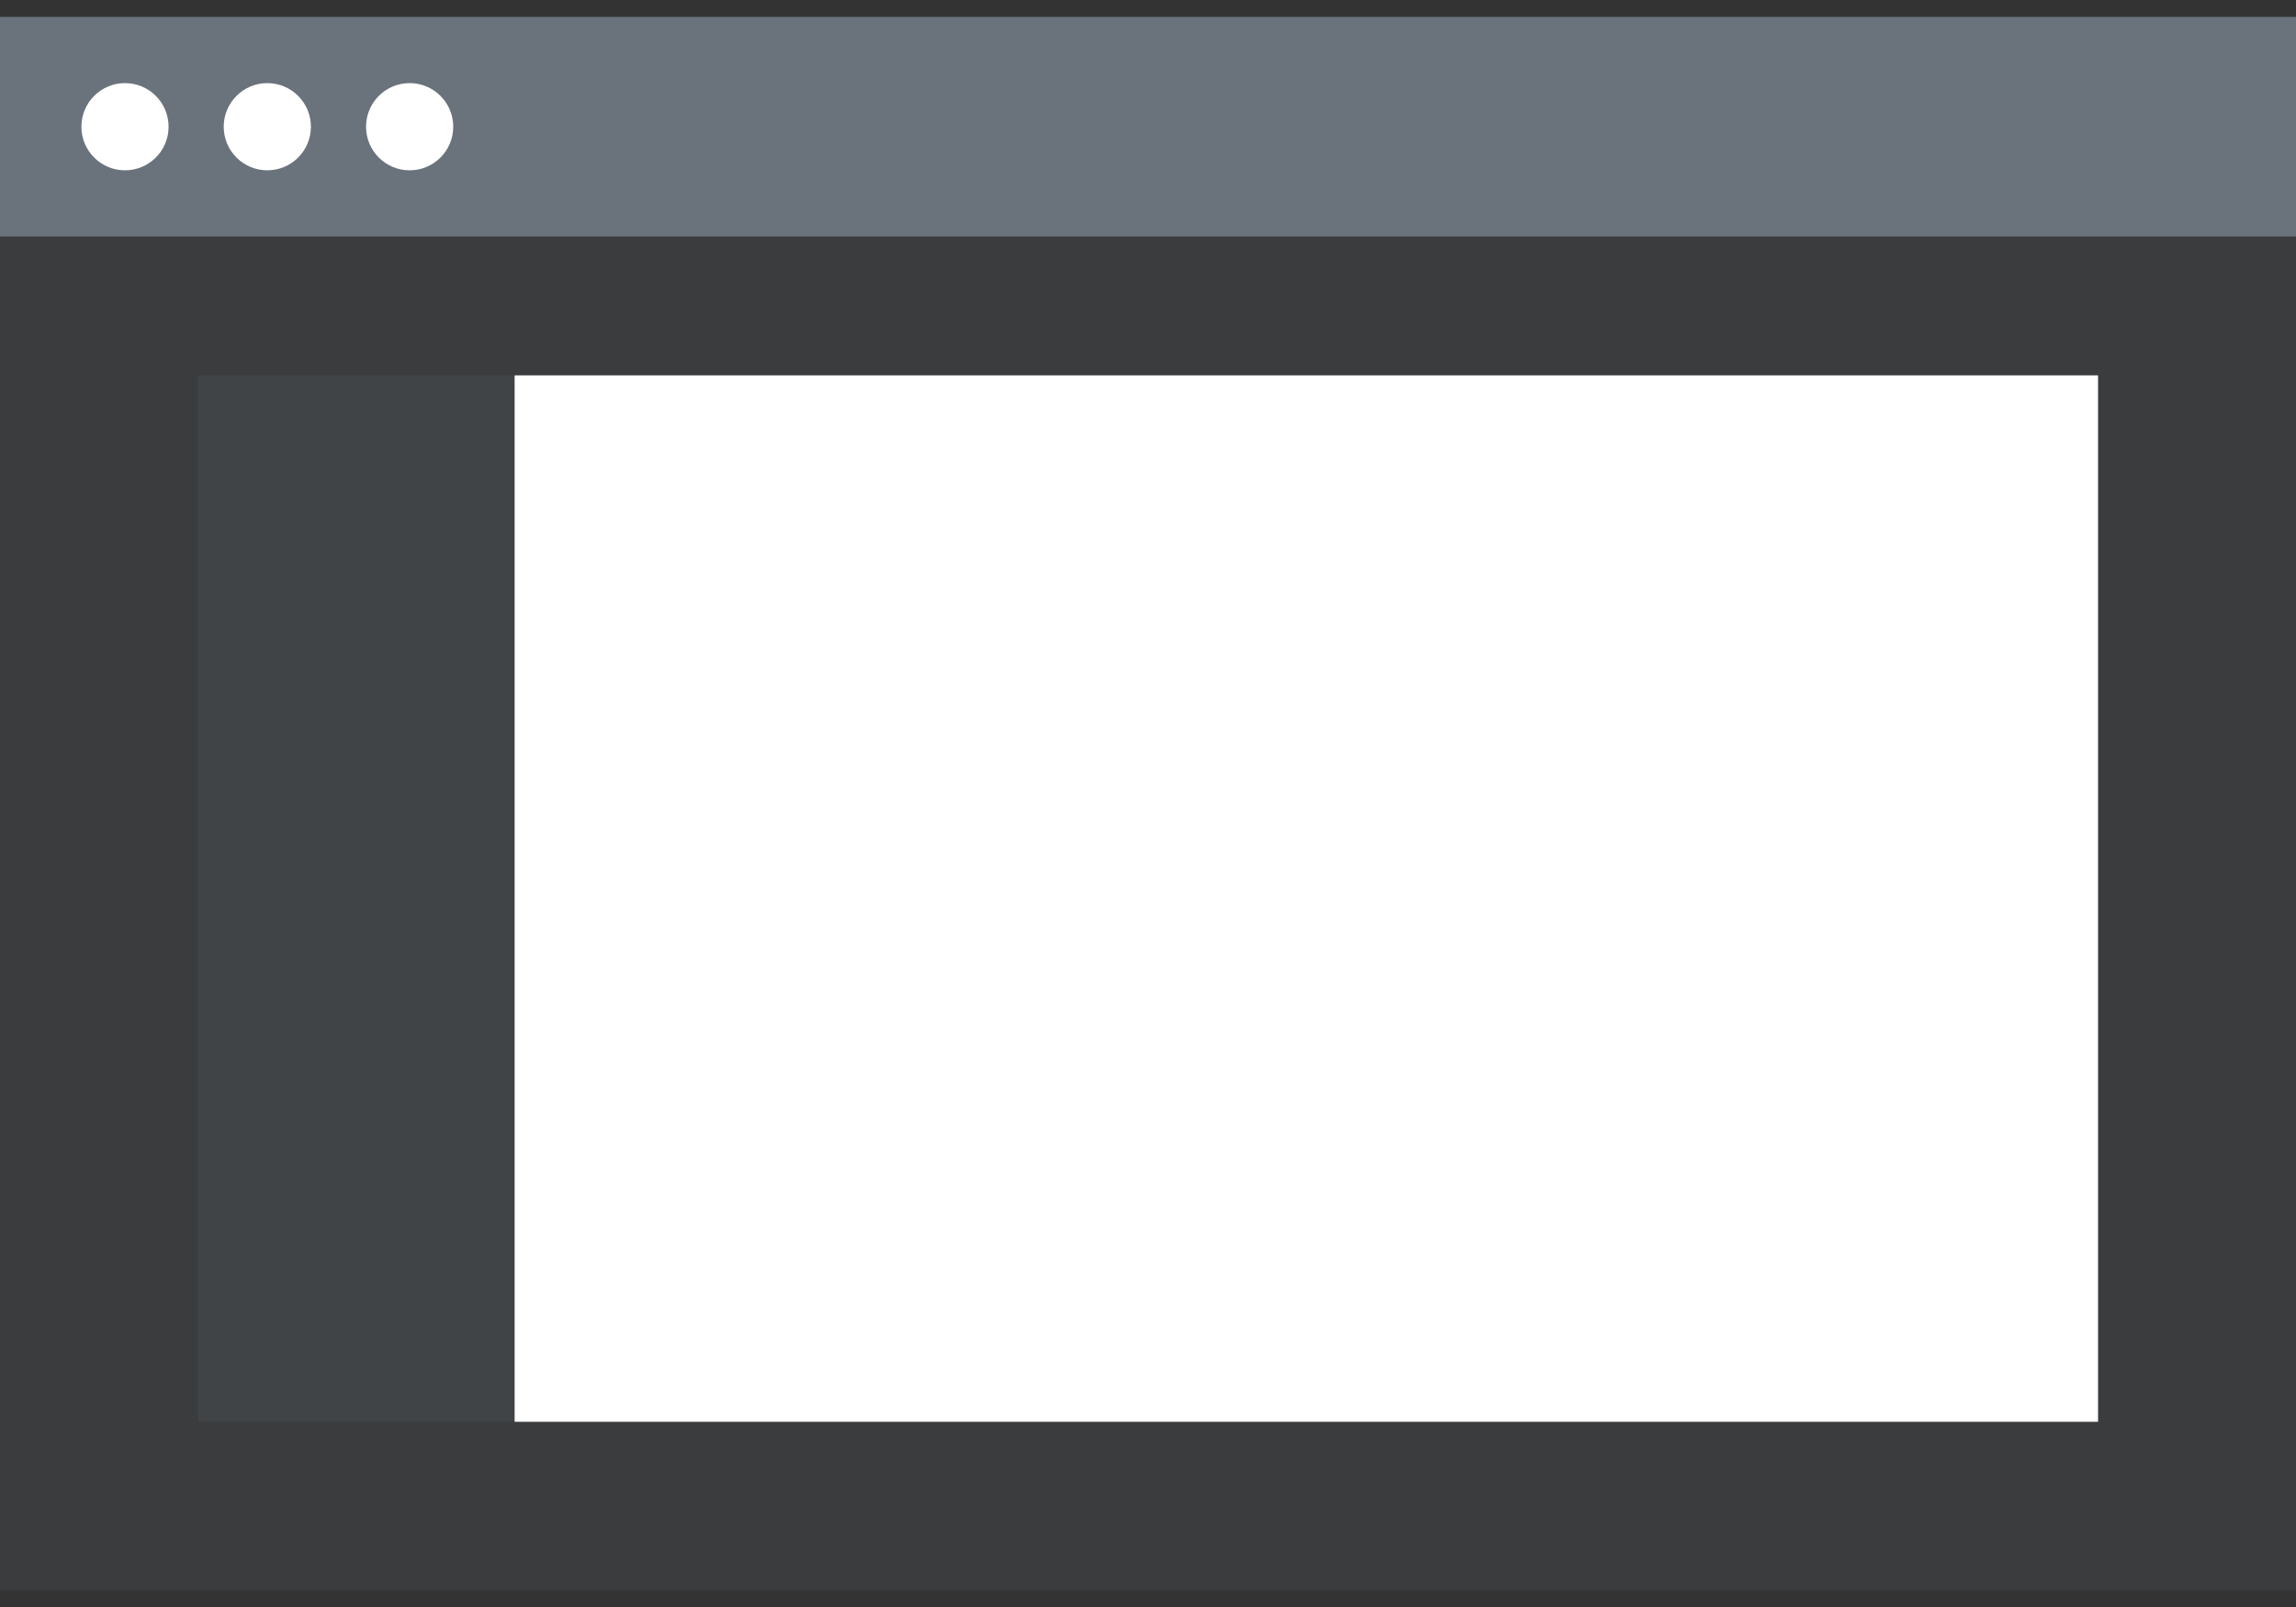 <svg width="80" height="56" viewBox="0 0 80 56" fill="none" xmlns="http://www.w3.org/2000/svg">
<rect x="0" y="0" width="80" height="56" fill="#333333" stroke="none"/>
<path opacity="0.15" d="M80 0.59H0V55.41H80V0.59Z" fill="#6A727C"/>
<path d="M80 0.59H0V8.242H80V0.59Z" fill="#6A727C"/>
<path d="M4.355 5.935C5.194 5.935 5.874 5.255 5.874 4.416C5.874 3.577 5.194 2.896 4.355 2.896C3.516 2.896 2.836 3.577 2.836 4.416C2.836 5.255 3.516 5.935 4.355 5.935Z" fill="white"/>
<path d="M9.314 5.935C10.153 5.935 10.833 5.255 10.833 4.416C10.833 3.577 10.153 2.896 9.314 2.896C8.475 2.896 7.795 3.577 7.795 4.416C7.795 5.255 8.475 5.935 9.314 5.935Z" fill="white"/>
<path d="M14.273 5.935C15.112 5.935 15.792 5.255 15.792 4.416C15.792 3.577 15.112 2.896 14.273 2.896C13.434 2.896 12.754 3.577 12.754 4.416C12.754 5.255 13.434 5.935 14.273 5.935Z" fill="white"/>
<path opacity="0.15" d="M17.931 13.08H6.897V49.546H17.931V13.08Z" fill="#6A727C"/>
<path d="M73.103 13.08H17.931V49.546H73.103V13.08Z" fill="white"/>
</svg>

